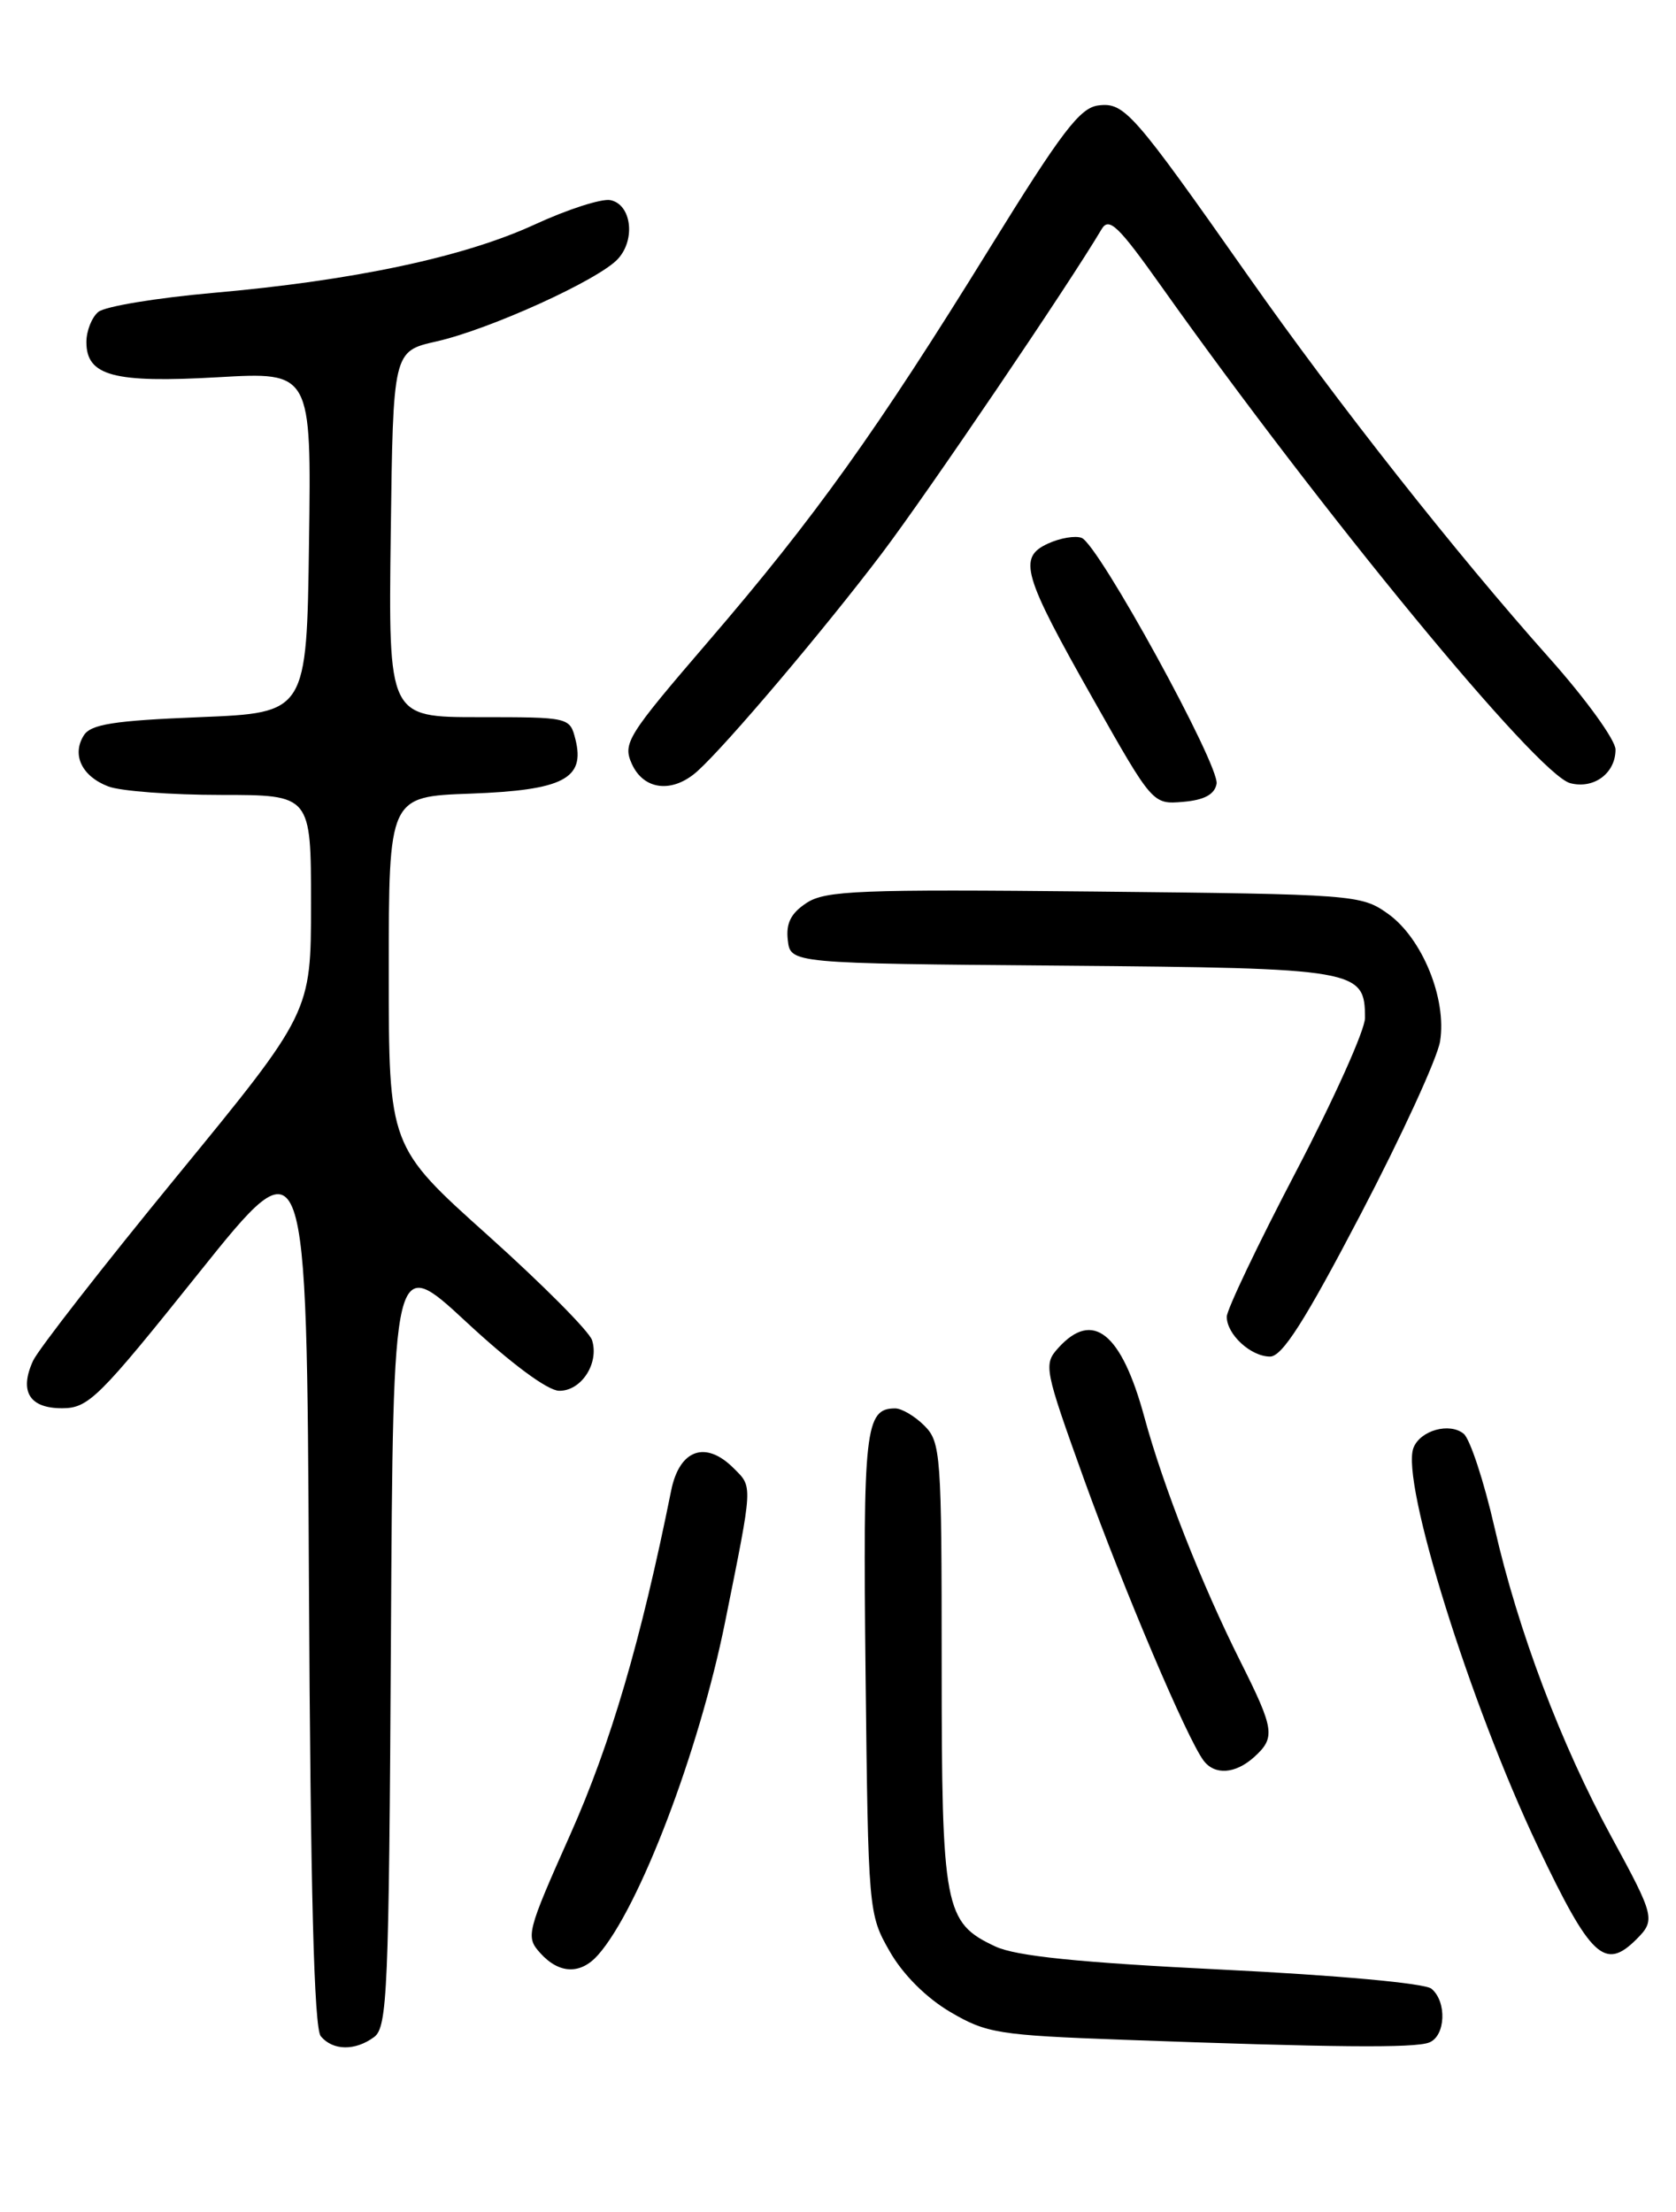 <?xml version="1.0" encoding="UTF-8" standalone="no"?>
<!DOCTYPE svg PUBLIC "-//W3C//DTD SVG 1.1//EN" "http://www.w3.org/Graphics/SVG/1.1/DTD/svg11.dtd" >
<svg xmlns="http://www.w3.org/2000/svg" xmlns:xlink="http://www.w3.org/1999/xlink" version="1.1" viewBox="0 0 194 256">
 <g >
 <path fill="currentColor"
d=" M 43.31 235.75 C 44.84 234.61 45.02 230.41 45.25 189.82 C 45.50 145.13 45.50 145.13 54.00 153.02 C 59.16 157.81 63.37 160.93 64.71 160.96 C 67.28 161.01 69.38 157.78 68.53 155.10 C 68.21 154.09 62.79 148.64 56.48 142.98 C 45.00 132.69 45.00 132.69 45.00 112.44 C 45.00 92.19 45.00 92.19 54.47 91.85 C 65.19 91.45 67.75 90.13 66.61 85.58 C 65.96 83.01 65.92 83.00 55.46 83.00 C 44.96 83.00 44.96 83.00 45.23 61.82 C 45.50 40.65 45.50 40.65 50.50 39.52 C 56.68 38.13 69.37 32.36 71.54 29.95 C 73.61 27.67 73.07 23.63 70.64 23.16 C 69.61 22.97 65.67 24.24 61.88 25.99 C 53.71 29.75 40.94 32.47 24.63 33.90 C 18.11 34.48 12.15 35.46 11.38 36.10 C 10.62 36.73 10.00 38.30 10.00 39.59 C 10.00 43.51 13.17 44.35 25.22 43.66 C 36.04 43.04 36.04 43.04 35.77 62.77 C 35.50 82.50 35.50 82.50 23.11 83.00 C 13.16 83.40 10.51 83.82 9.70 85.11 C 8.28 87.37 9.48 89.85 12.54 91.02 C 13.96 91.56 19.83 92.00 25.57 92.00 C 36.00 92.00 36.00 92.00 36.00 104.59 C 36.00 117.19 36.00 117.19 20.45 136.16 C 11.90 146.59 4.41 156.20 3.82 157.50 C 2.20 161.05 3.42 163.00 7.22 162.98 C 10.25 162.97 11.46 161.76 23.00 147.34 C 35.50 131.72 35.50 131.72 35.76 183.02 C 35.94 218.87 36.35 234.72 37.13 235.66 C 38.53 237.34 41.11 237.38 43.31 235.75 Z  M 165.42 236.39 C 167.33 235.66 167.51 231.67 165.69 230.16 C 164.94 229.53 154.74 228.60 141.44 227.95 C 124.80 227.13 117.60 226.39 115.21 225.27 C 109.31 222.51 109.00 220.90 109.00 192.55 C 109.00 168.33 108.90 166.90 107.00 165.00 C 105.90 163.90 104.38 163.00 103.62 163.00 C 100.14 163.00 99.88 165.36 100.19 193.67 C 100.50 221.22 100.52 221.54 102.99 225.85 C 104.52 228.53 107.21 231.21 109.99 232.85 C 114.19 235.32 115.56 235.54 130.00 236.07 C 154.32 236.96 163.71 237.05 165.42 236.39 Z  M 69.23 226.25 C 74.00 220.85 80.92 202.68 83.94 187.68 C 87.18 171.59 87.15 172.15 84.92 169.92 C 81.67 166.67 78.65 167.75 77.69 172.50 C 74.18 189.92 70.69 201.81 66.02 212.29 C 60.95 223.67 60.83 224.15 62.54 226.04 C 64.73 228.47 67.21 228.54 69.23 226.25 Z  M 189.43 224.43 C 191.64 222.22 191.53 221.78 186.56 212.65 C 180.70 201.91 175.73 188.77 172.99 176.77 C 171.77 171.43 170.16 166.55 169.43 165.94 C 167.80 164.59 164.39 165.54 163.61 167.57 C 162.12 171.46 170.15 197.18 178.03 213.75 C 184.14 226.58 185.76 228.10 189.43 224.43 Z  M 145.17 203.35 C 147.66 201.10 147.52 200.15 143.59 192.31 C 139.09 183.34 134.65 172.05 132.46 164.00 C 129.81 154.25 126.50 151.58 122.51 155.99 C 120.77 157.91 120.87 158.39 125.49 171.24 C 130.12 184.06 137.39 201.18 139.31 203.75 C 140.60 205.48 143.00 205.31 145.17 203.35 Z  M 157.50 140.53 C 162.24 131.47 166.38 122.46 166.69 120.52 C 167.49 115.60 164.62 108.58 160.67 105.76 C 157.57 103.55 156.84 103.49 126.67 103.18 C 99.53 102.91 95.55 103.06 93.36 104.50 C 91.55 105.69 90.96 106.85 91.19 108.81 C 91.50 111.50 91.50 111.50 122.94 111.76 C 157.22 112.05 158.00 112.19 158.00 117.82 C 158.00 119.20 154.40 127.21 150.00 135.62 C 145.60 144.03 142.00 151.58 142.00 152.39 C 142.00 154.44 144.78 157.00 147.01 157.00 C 148.42 157.00 151.04 152.89 157.50 140.53 Z  M 140.82 90.72 C 141.22 88.64 127.15 62.99 125.20 62.25 C 124.47 61.97 122.73 62.26 121.33 62.90 C 117.79 64.51 118.37 66.49 126.56 80.96 C 133.43 93.10 133.43 93.10 136.96 92.80 C 139.39 92.59 140.59 91.95 140.82 90.72 Z  M 80.73 89.25 C 84.07 86.25 95.39 72.88 102.09 64.03 C 107.40 57.01 123.78 32.84 127.51 26.53 C 128.36 25.08 129.43 26.10 134.44 33.16 C 153.04 59.37 177.98 89.67 181.76 90.64 C 184.50 91.35 187.00 89.49 187.00 86.75 C 187.00 85.65 183.55 80.88 179.33 76.15 C 168.53 64.04 154.80 46.63 144.52 32.00 C 131.14 12.96 130.16 11.84 127.16 12.20 C 125.01 12.45 122.91 15.21 114.54 28.75 C 101.48 49.88 94.31 59.91 82.03 74.19 C 72.57 85.20 72.05 86.02 73.15 88.44 C 74.54 91.47 77.86 91.83 80.73 89.25 Z "/>
</g>
</svg>